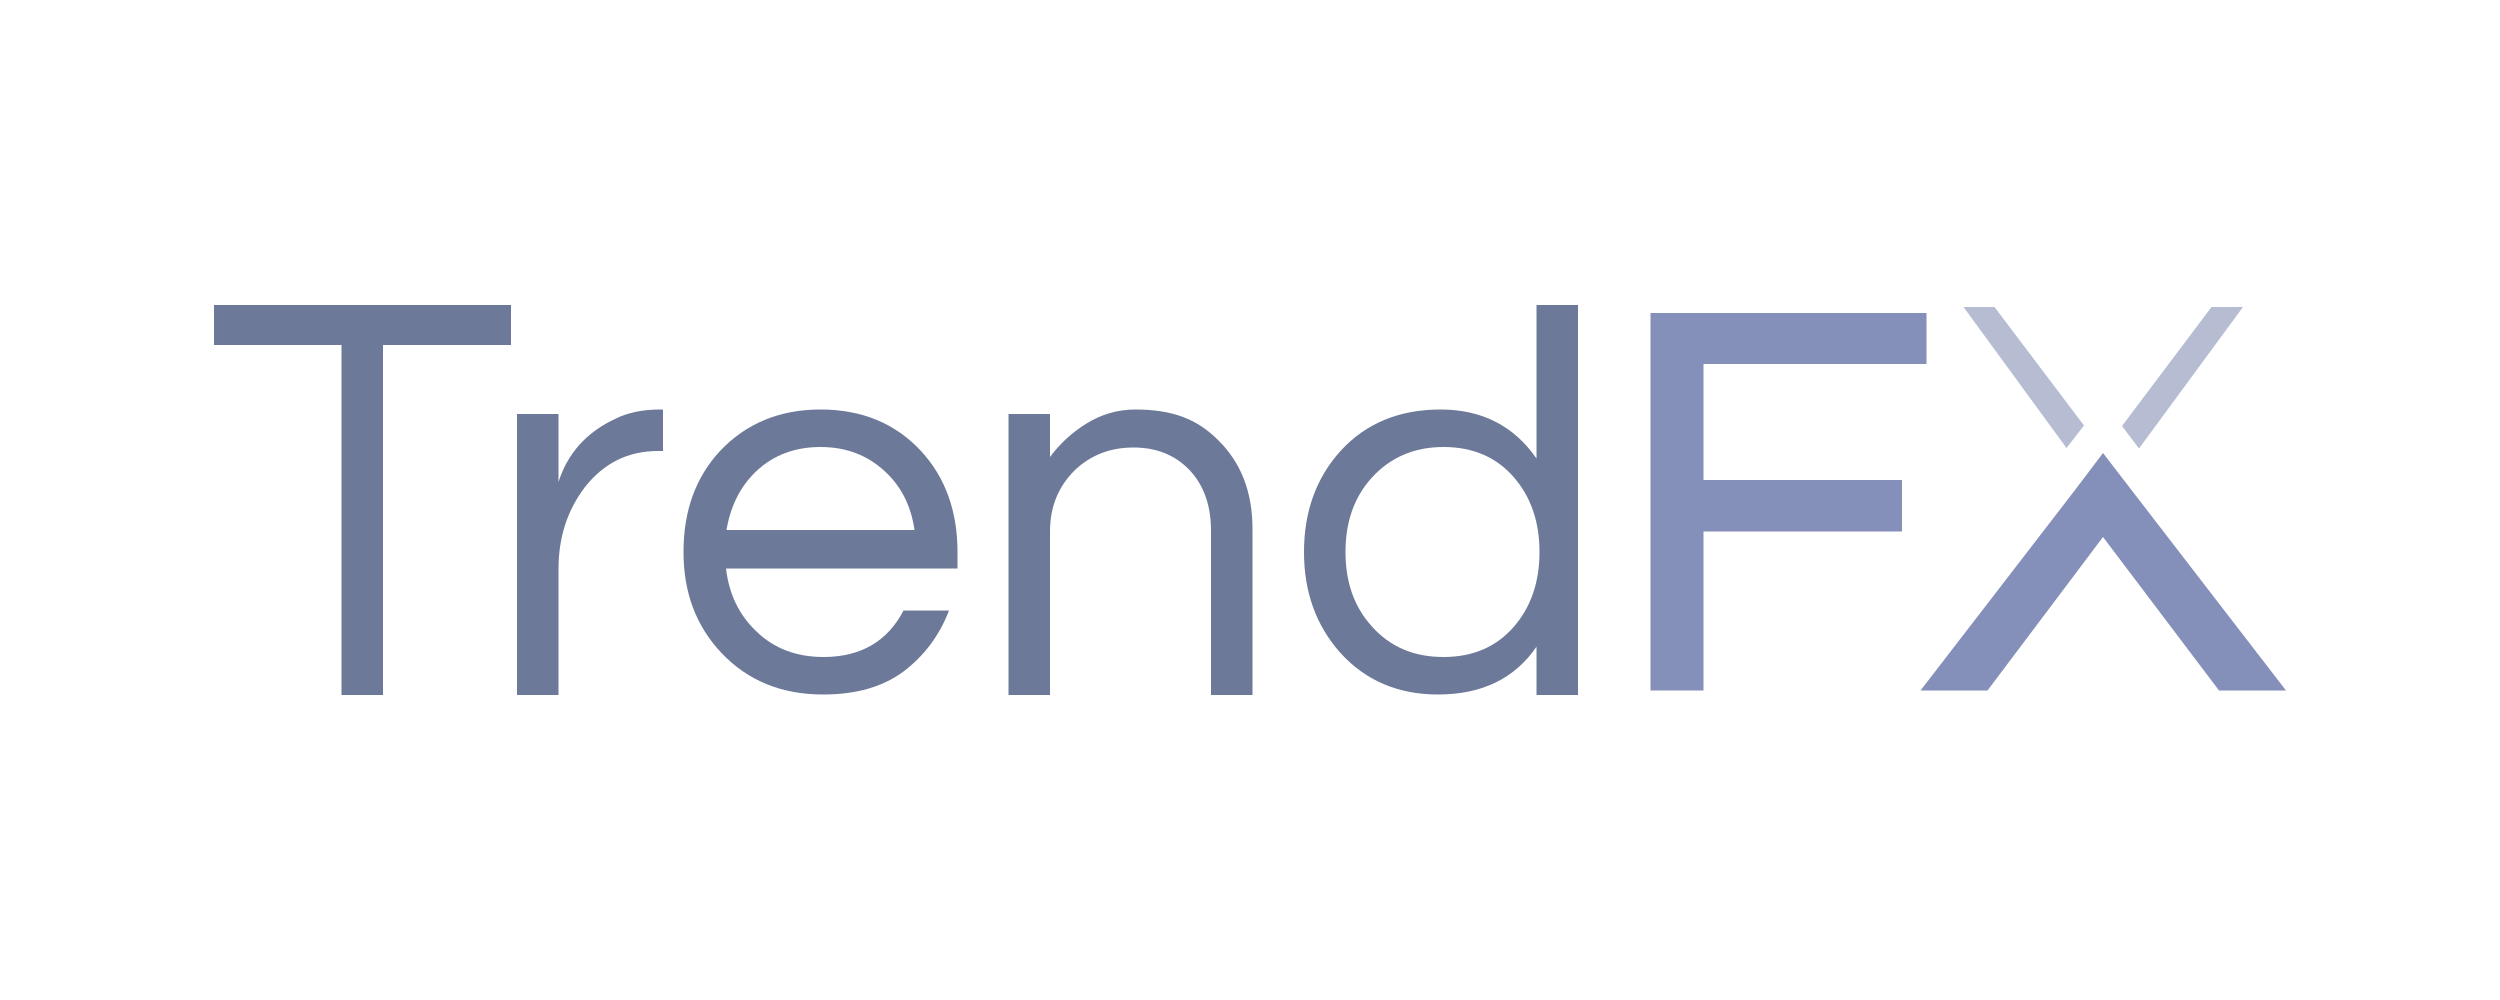 <?xml version="1.0" encoding="utf-8"?>
<!-- Generator: Adobe Illustrator 21.0.0, SVG Export Plug-In . SVG Version: 6.00 Build 0)  -->
<svg version="1.1" id="katman_1" xmlns="http://www.w3.org/2000/svg" xmlns:xlink="http://www.w3.org/1999/xlink" x="0px" y="0px"
	 viewBox="0 0 500 200" style="enable-background:new 0 0 500 200;" xml:space="preserve">
<style type="text/css">
	.st0{fill:#6D7999;}
	.st1{fill:#B6BDD3;}
	.st2{fill:#8590BA;}
</style>
<g>
	<path class="st0" d="M102.1,69H76.6V139h-8.3V69H42.8v-8h59.4V69z"/>
	<path class="st0" d="M132.6,81.9v8.3h-1c-6,0-10.8,2.4-14.6,7.2c-3.5,4.6-5.3,10-5.3,16.4V139h-8.3V82.8h8.3v13.6
		c1.8-5.7,5.6-10,11.5-12.7c2.4-1.2,5.4-1.8,8.8-1.8H132.6z"/>
	<path class="st0" d="M164.7,131.4c7.4,0,12.8-3.1,16-9.3h9.1c-1.9,5-5,9.1-9.1,12.2c-4.2,3.1-9.5,4.6-16.1,4.6
		c-8.3,0-15.1-2.8-20.3-8.3c-5.1-5.4-7.6-12.1-7.6-20.2c0-8.2,2.4-14.9,7.3-20.2c5.2-5.5,11.9-8.3,20.1-8.3c8.3,0,15,2.8,20.1,8.3
		c4.9,5.3,7.3,12.1,7.3,20.2v3.3h-46.3c0.6,5.1,2.6,9.3,6.1,12.6C154.8,129.7,159.3,131.4,164.7,131.4z M164.1,89.4
		c-5.1,0-9.4,1.6-12.8,4.8c-3.2,3-5.2,7-6,11.8h37.6c-0.7-4.9-2.7-8.8-6-11.8C173.4,91,169.2,89.4,164.1,89.4z"/>
	<path class="st0" d="M210,82.8v8.6c2-2.7,4.4-4.9,7.3-6.7c2.9-1.8,6.2-2.8,9.8-2.8c3.7,0,6.9,0.5,9.5,1.5c2.7,1,5,2.6,7,4.6
		c4.6,4.5,6.9,10.4,6.9,17.8V139h-8.3v-32.8c0-5.1-1.4-9.1-4.3-12.2c-2.9-3-6.6-4.5-11.2-4.5c-4.6,0-8.6,1.5-11.8,4.6
		c-3.2,3.2-4.9,7.2-4.9,12.2V139h-8.3V82.8H210z"/>
	<path class="st0" d="M307.4,129.2c-4.4,6.5-11,9.7-19.8,9.7c-8,0-14.5-2.8-19.5-8.3c-4.9-5.5-7.3-12.2-7.3-20.2s2.4-14.8,7.3-20.2
		c5-5.5,11.7-8.3,20-8.3c8.3,0,14.7,3.3,19.2,9.8V61h8.3V139h-8.3V129.2z M288.7,131.4c6,0,10.7-2.1,14.2-6.2c3.3-3.9,5-8.8,5-14.8
		c0-6-1.7-10.9-5-14.8c-3.5-4.1-8.2-6.2-14.2-6.2c-5.9,0-10.7,2.1-14.4,6.2c-3.5,3.9-5.2,8.8-5.2,14.8c0,6,1.7,10.9,5.2,14.8
		C278,129.4,282.8,131.4,288.7,131.4z"/>
	<g>
		<polygon class="st1" points="416.8,85.1 398.9,61.4 392.7,61.4 413.3,89.6 		"/>
		<polygon class="st1" points="424.4,85.2 442.3,61.4 448.6,61.4 427.8,89.7 		"/>
	</g>
	<polygon class="st2" points="340.7,72.8 385.3,72.8 385.3,62.6 330.1,62.6 330.1,138.1 340.7,138.1 340.7,106.3 380.4,106.3 
		380.4,96 340.7,96 	"/>
	<polygon class="st2" points="426.6,98.4 420.6,90.6 414.7,98.4 384.1,138.1 397.5,138.1 420.6,107.4 443.8,138.1 457.2,138.1 	"/>
</g>
</svg>
